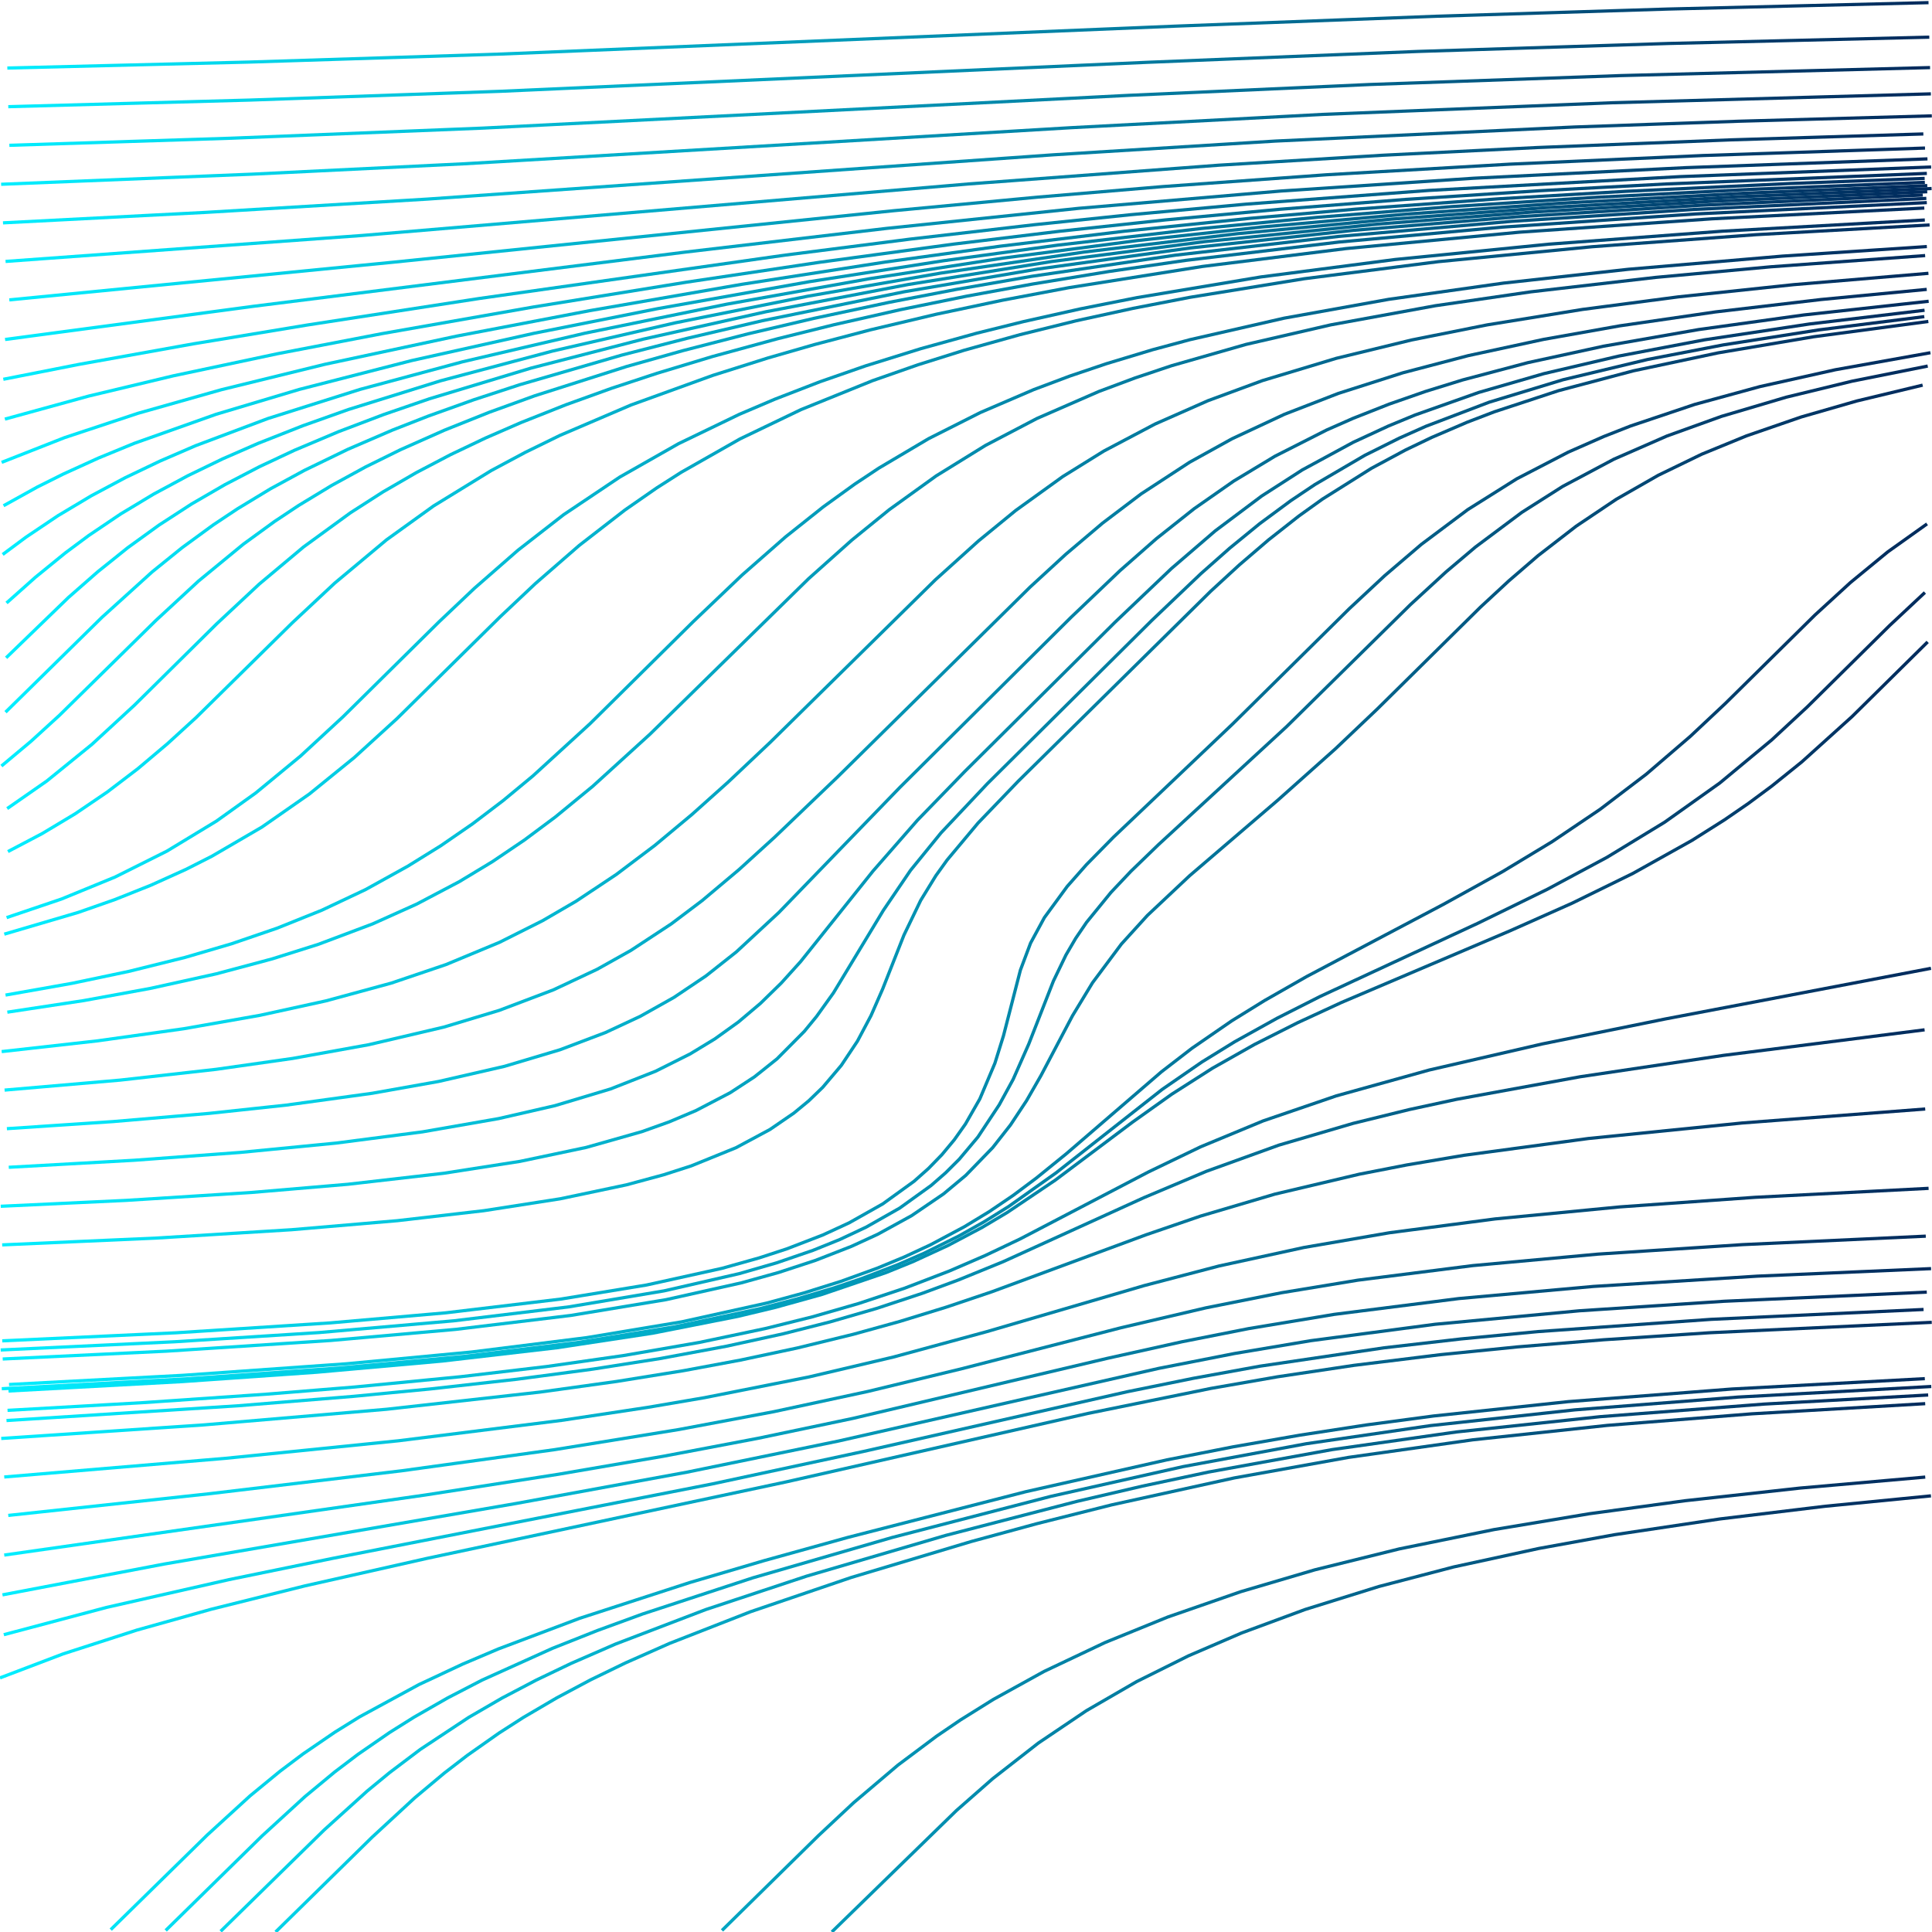 <?xml version="1.0" encoding="UTF-8" standalone="no"?>
<svg:svg
   id="SvgjsSvg1001"
   width="600"
   height="600"
   version="1.1"
   class="svg-paper"
   viewBox="0 0 600 600"
   sodipodi:docname="12.svg"
   inkscape:version="1.4.2 (ebf0e940d0, 2025-05-08)"
   xmlns:inkscape="http://www.inkscape.org/namespaces/inkscape"
   xmlns:sodipodi="http://sodipodi.sourceforge.net/DTD/sodipodi-0.dtd"
   xmlns:xlink="http://www.w3.org/1999/xlink"
   xmlns:svg="http://www.w3.org/2000/svg">
  <svg:defs
     id="defs1">
    <svg:linearGradient
       id="linearGradient1"
       inkscape:collect="always">
      <svg:stop
         style="stop-color:#00eeff;stop-opacity:1;"
         offset="0"
         id="stop1" />
      <svg:stop
         style="stop-color:#002a5c;stop-opacity:1;"
         offset="1"
         id="stop2" />
    </svg:linearGradient>
    <svg:linearGradient
       inkscape:collect="always"
       xlink:href="#linearGradient1"
       id="linearGradient2"
       x1="-0.178"
       y1="299.969"
       x2="600.057"
       y2="299.969"
       gradientUnits="userSpaceOnUse" />
  </svg:defs>
  <sodipodi:namedview
     id="namedview1"
     pagecolor="#ffffff"
     bordercolor="#000000"
     borderopacity="0.25"
     inkscape:showpageshadow="2"
     inkscape:pageopacity="0.0"
     inkscape:pagecheckerboard="0"
     inkscape:deskcolor="#d1d1d1"
     inkscape:zoom="1.3683333"
     inkscape:cx="300"
     inkscape:cy="300"
     inkscape:window-width="1920"
     inkscape:window-height="1023"
     inkscape:window-x="0"
     inkscape:window-y="25"
     inkscape:window-maximized="1"
     inkscape:current-layer="SvgjsSvg1001" />
  <svg:title
     id="SvgjsTitle8944">x=sqrt(x*x + y*y)|y=pow(sqrt(x*x + y*y), sin(y))|dTest=0.0|sd=0.2|sm=0.2|ts=0.05 | generated with FlowLines</svg:title>
  <svg:style
     id="style1">*{fill:none;stroke:#777}</svg:style>
  <svg:g
     id="SvgjsG8945"
     style="stroke:url(#linearGradient2)">
    <svg:polyline
       id="SvgjsPolyline8946"
       points="0,521.08 19.63,513.62 42.47,506.25 65.58,499.77 94.69,492.51 132.73,483.94 244.23,460.2 337.85,438.96 376.07,431.18 396.76,427.57 420.49,424.02 447.29,420.71 471.16,418.3 498.07,416.07 531,413.89 599.92,410.66"
       style="stroke:url(#linearGradient2)" />
    <svg:polyline
       id="SvgjsPolyline8947"
       points="1.94,533.58 20.71,524.17 31.73,519.4 42.9,515.03 68.45,506.31 97.26,497.96 123.41,491.23 152.6,484.29 249.18,462.57 328.12,444.42 360.4,437.54 386.94,432.57 410.63,428.76 437.39,425.18 461.25,422.55 494.12,419.64 524.05,417.55 562.99,415.41 598.95,413.87"
       style="stroke:url(#linearGradient2)" />
    <svg:polyline
       id="SvgjsPolyline8948"
       points="1.18,507.67 33.07,499.2 71.1,490.57 103.43,483.94 221.19,460.85 268.12,450.77 350.04,432.22 370.62,428.04 391.28,424.28 429.86,418.57 453.7,415.82 477.59,413.54 531.46,409.73 597.38,406.67"
       style="stroke:url(#linearGradient2)" />
    <svg:polyline
       id="SvgjsPolyline8949"
       points="0.41,549.22 10.27,542.37 20.42,535.97 30.89,530.12 41.63,524.76 52.58,519.86 66.5,514.28 80.62,509.2 97.73,503.64 126.56,495.32 164.33,485.63 298.67,454.06 336.7,445.4 366.07,439.3 395.59,433.98 422.29,429.97 452.07,426.33 484.92,423.17 520.82,420.5 553.76,418.58 598.72,416.55"
       style="stroke:url(#linearGradient2)" />
    <svg:polyline
       id="SvgjsPolyline8950"
       points="0.77,495.3 50.87,485.75 160.26,466.92 213.37,457.19 260.39,447.53 359.86,424.96 383.41,420.34 407.08,416.36 445.74,411.26 490.54,407.07 535.45,404.12 598.38,401.28"
       style="stroke:url(#linearGradient2)" />
    <svg:polyline
       id="SvgjsPolyline8951"
       points="0.85,564.73 16.9,551.19 26.56,544.07 34.05,539.09 41.74,534.41 52.25,528.63 63.02,523.34 73.99,518.47 85.12,513.98 99.2,508.82 127.75,499.62 162.42,489.92 208.96,478.18 287.72,459.27 337.42,447.81 372.68,440.57 408.17,434.51 428.96,431.58 449.81,429.05 491.61,425.04 539.5,421.73 599.43,418.84"
       style="stroke:url(#linearGradient2)" />
    <svg:polyline
       id="SvgjsPolyline8952"
       points="1.32,482.94 132,464.3 173.5,457.83 206.02,452.25 235.49,446.66 264.85,440.5 343.69,421.89 367.11,416.69 387.72,412.62 414.35,408.19 453.04,403.28 494.87,399.51 545.76,396.32 599.71,393.98"
       style="stroke:url(#linearGradient2)" />
    <svg:polyline
       id="SvgjsPolyline8953"
       points="0.42,581.99 19.86,563.26 28.92,555.38 35.95,549.77 45.66,542.73 53.19,537.79 60.91,533.16 71.45,527.43 82.23,522.17 93.21,517.33 104.34,512.84 118.42,507.66 146.95,498.39 181.57,488.54 242.6,472.91 318.42,454.61 362.39,445.05 400.77,438.1 418.57,435.4 442.36,432.29 487.13,427.73 514.05,425.63 543.99,423.72 597.92,421.1"
       style="stroke:url(#linearGradient2)" />
    <svg:polyline
       id="SvgjsPolyline8954"
       points="2.57,470.63 65.2,463.87 124.78,456.76 172.33,450.19 210.82,443.95 240.31,438.41 269.63,432.1 298.79,425.04 348.18,412.33 374.47,406.17 398,401.47 421.68,397.57 457.4,393.04 496.23,389.48 541.13,386.53 598.07,383.9"
       style="stroke:url(#linearGradient2)" />
    <svg:polyline
       id="SvgjsPolyline8955"
       points="0.3,598.84 30.24,569.38 43.57,557.29 52.89,549.73 60.13,544.38 70.09,537.71 77.79,533.04 96.36,523.24 107.27,518.25 121.13,512.51 146.51,503.33 178.01,493.49 206.89,485.37 235.9,477.7 308.67,459.57 355.5,449.03 376.1,444.95 396.77,441.28 417.52,438.04 441.31,434.87 486.06,430.2 539.92,426.26 599.84,423.26"
       style="stroke:url(#linearGradient2)" />
    <svg:polyline
       id="SvgjsPolyline8956"
       points="1.32,458.69 70.07,452.89 123.79,447.44 174.4,441.11 201.09,437.08 218.84,434.05 251.2,427.63 277.48,421.43 306.43,413.56 355.38,399.24 378.59,393.16 404.97,387.41 431.58,382.83 464.3,378.55 503.12,374.81 545.01,371.84 598.94,369.05"
       style="stroke:url(#linearGradient2)" />
    <svg:polyline
       id="SvgjsPolyline8957"
       points="17.32,599.02 47.31,569.62 60.62,557.5 69.91,549.91 77.12,544.53 84.54,539.44 94.73,533.11 102.57,528.68 113.24,523.19 126.86,516.92 137.94,512.3 151.95,506.95 166.11,501.98 200.45,491.19 252.49,476.77 313.56,461.33 360.4,450.82 383.95,446.24 401.69,443.18 422.45,440 443.27,437.25 488.02,432.56 541.87,428.58 598.8,425.66"
       style="stroke:url(#linearGradient2)" />
    <svg:polyline
       id="SvgjsPolyline8958"
       points="0.38,446.73 63.24,442.52 120.03,437.66 167.73,432.32 191.51,429.02 212.24,425.68 229.93,422.39 247.54,418.64 265.02,414.37 279.48,410.37 293.82,405.96 308.03,401.17 355.87,383.49 372.89,377.65 395.91,370.85 422.18,364.65 436.9,361.78 454.65,358.79 493.3,353.57 541.06,348.75 597.89,344.41"
       style="stroke:url(#linearGradient2)" />
    <svg:polyline
       id="SvgjsPolyline8959"
       points="2.12,452.16 64.94,447.46 115.73,442.79 160.43,437.68 199.04,432.13 234.45,425.68 254.95,421.15 269.51,417.51 298.34,409.22 349.6,392.25 369.67,386.06 392.87,379.94 416.34,374.92 431.1,372.29 451.87,369.15 469.72,366.87 493.58,364.3 541.42,360.3 598.31,356.82"
       style="stroke:url(#linearGradient2)" />
    <svg:polyline
       id="SvgjsPolyline8960"
       points="34.39,599.27 64.38,569.86 77.66,557.72 86.93,550.1 94.12,544.69 104.03,537.92 111.67,533.18 130.12,523.15 143.71,516.79 154.75,512.1 180.01,502.58 214.25,491.46 237.27,484.68 263.29,477.46 318.49,463.28 362.39,453.37 382.99,449.32 403.68,445.7 424.44,442.51 445.25,439.74 487.01,435.29 537.86,431.37 597.77,428.15"
       style="stroke:url(#linearGradient2)" />
    <svg:polyline
       id="SvgjsPolyline8961"
       points="2.65,434.57 41.6,432.5 80.52,430 119.4,426.91 152.23,423.64 179.03,420.34 205.72,416.26 229.29,411.77 249.73,406.94 261.29,403.73 275.57,399.15 286.83,395.01 300.65,389.18 311.48,384 322.09,378.41 358.41,357.32 374.25,348.77 390.52,341.07 410,333.22 429.84,326.36 449.92,320.21 473.03,313.72 554.14,291.92 577.13,285.03 599.88,277.37"
       style="stroke:url(#linearGradient2)" />
    <svg:polyline
       id="SvgjsPolyline8962"
       points="2.02,441.16 73.87,436.58 109.75,433.65 133.64,431.35 160.47,428.34 184.26,425.17 205.01,421.91 225.65,418.07 243.23,414.22 257.77,410.53 272.18,406.36 286.42,401.65 297.67,397.49 311.56,391.82 355.25,371.94 374.6,363.78 397.17,355.63 420.19,348.88 437.67,344.58 452.33,341.41 490.7,334.4 535.2,327.76 597.7,319.82"
       style="stroke:url(#linearGradient2)" />
    <svg:polyline
       id="SvgjsPolyline8963"
       points="1.84,443.6 73.69,438.86 130.46,433.83 154.32,431.2 178.12,428.14 198.89,425.03 219.57,421.4 234.28,418.43 251.81,414.37 266.31,410.51 283.52,405.26 297.69,400.34 311.7,394.98 353.21,377.61 372.8,370.05 395.62,362.61 418.83,356.52 436.41,352.69 454.1,349.36 489.68,343.84 537.32,338.04 597.04,332.25"
       style="stroke:url(#linearGradient2)" />
    <svg:polyline
       id="SvgjsPolyline8964"
       points="51.46,599.52 81.44,570.11 94.71,557.95 103.95,550.3 111.12,544.86 121,538.04 128.62,533.26 139.03,527.3 149.69,521.78 171.56,511.91 185.5,506.38 199.59,501.23 233.8,490.01 277.02,477.49 326.38,464.7 367.36,455.48 405.7,448.36 444.29,442.73 489.02,437.85 539.86,433.87 599.77,430.59"
       style="stroke:url(#linearGradient2)" />
    <svg:polyline
       id="SvgjsPolyline8965"
       points="2.07,422.59 56.01,419.99 106.9,416.64 148.72,412.84 184.44,408.36 214,403.27 237.38,397.85 248.91,394.52 260.27,390.67 271.41,386.2 279.55,382.38 287.47,378.1 297.56,371.62 306.99,364.2 313.54,358.04 319.64,351.42 325.3,344.42 342.62,319.93 348.05,312.75 355.87,303.66 364.35,295.17 377.96,283.39 415.8,253.86 434.21,238.46 451.86,222.21 488.24,186.47 504.02,172.62 513.52,165.29 525.94,156.88 536.29,150.82 546.97,145.34 557.92,140.43 569.08,136.04 583.28,131.21 597.67,126.99"
       style="stroke:url(#linearGradient2)" />
    <svg:polyline
       id="SvgjsPolyline8966"
       points="2.81,429.97 56.73,427.12 107.6,423.53 146.43,419.88 182.15,415.42 211.74,410.5 238.1,404.68 249.68,401.53 261.13,397.94 272.41,393.85 280.73,390.41 288.89,386.62 299.48,380.98 307.17,376.31 314.62,371.26 321.83,365.87 331.15,358.31 360.69,332.86 370.2,325.53 382.55,317.02 392.75,310.71 405.78,303.28 448.23,280.87 466.6,270.71 482.01,261.4 496.93,251.34 511.25,240.44 524.91,228.71 535.84,218.45 563.6,191.05 574.66,180.92 586.25,171.4 598.46,162.7"
       style="stroke:url(#linearGradient2)" />
    <svg:polyline
       id="SvgjsPolyline8967"
       points="2.55,432.67 56.47,429.73 101.36,426.56 140.19,423.02 172.97,419.17 202.63,414.68 229.12,409.47 252.38,403.56 272.34,397.07 283.51,392.69 291.74,389.04 299.82,385.07 310.33,379.29 325.53,369.65 354.85,348.76 364.81,342.07 377.62,334.27 393.45,325.71 406.97,319.21 423.46,312.01 479.21,289.84 501.36,280.6 520.44,271.81 536.41,263.53 554.42,252.72 569.12,242.35 583.07,230.98 598.47,216.71"
       style="stroke:url(#linearGradient2)" />
    <svg:polyline
       id="SvgjsPolyline8968"
       points="2.34,438 44.28,435.61 83.18,432.94 110.09,430.75 142.94,427.56 169.75,424.39 193.51,421 217.16,416.91 237.71,412.58 252.26,408.96 266.68,404.81 280.91,400.07 294.91,394.69 305.92,389.93 316.76,384.79 356.65,363.96 372.87,356.15 392.26,348.11 414.97,340.34 443.87,332.3 478.94,324.21 517.16,316.45 599.68,300.72"
       style="stroke:url(#linearGradient2)" />
    <svg:polyline
       id="SvgjsPolyline8969"
       points="1.05,434.12 48.98,431.52 90.88,428.67 126.75,425.62 162.54,421.76 192.26,417.65 215.9,413.53 239.35,408.42 259.59,402.86 273.83,398.13 285.02,393.8 296,388.97 306.74,383.61 324.91,373.1 355.07,353.44 367.87,345.62 381.03,338.43 397.28,330.69 413.9,323.77 430.76,317.47 510.39,290.74 541.35,279.34 557.96,272.39 571.54,266.04 584.82,259.05 597.68,251.34"
       style="stroke:url(#linearGradient2)" />
    <svg:polyline
       id="SvgjsPolyline8970"
       points="68.53,599.78 100.68,568.3 114.03,556.23 120.98,550.51 130.55,543.28 145.56,533.35 155.94,527.33 166.57,521.75 177.39,516.57 191.14,510.58 219.16,499.87 250.48,489.49 293.67,476.84 334.32,466.3 354.77,461.53 375.31,457.16 413.68,450.19 452.29,444.71 497.04,439.95 547.89,436.05 598.81,433.23"
       style="stroke:url(#linearGradient2)" />
    <svg:polyline
       id="SvgjsPolyline8971"
       points="1.57,410.6 55.52,408.2 100.43,405.43 136.3,402.42 172.06,398.26 198.71,393.95 222.14,388.77 233.69,385.5 242.23,382.66 250.62,379.42 258.82,375.71 266.73,371.43 271.81,368.23 281.29,360.89 285.6,356.72 289.56,352.22 293.14,347.4 296.31,342.31 300.27,334.23 304.15,322.89 306.67,311.16 308.77,296.31 311.05,287.61 314.82,279.45 318,274.37 321.55,269.53 327.35,262.65 335.61,253.95 367.91,222.62 399.86,190.93 415.2,176.59 426.67,166.92 433.8,161.44 443.65,154.58 459.08,145.33 467.07,141.19 477.96,136.16 497.54,128.57 517.58,122.31 540.85,116.43 570.26,110.55 599.89,105.85"
       style="stroke:url(#linearGradient2)" />
    <svg:polyline
       id="SvgjsPolyline8972"
       points="0.22,419.25 54.16,416.7 99.07,413.84 140.91,410.19 176.64,405.86 206.23,400.89 229.61,395.53 241.14,392.2 252.49,388.3 260.83,384.93 268.98,381.1 279.41,375.18 289.15,368.17 293.67,364.23 297.91,360 303.7,353.11 310.32,343.11 314.64,335.21 319.49,324.24 327.14,304.68 331.04,296.58 334.07,291.4 337.44,286.44 345.02,277.14 351.2,270.6 359.83,262.26 399.54,225.68 438.01,187.78 449.05,177.63 458.22,169.88 472.63,159.11 485.29,151.07 501.18,142.62 517.67,135.41 534.6,129.31 554.73,123.35 575.14,118.39 598.67,113.68"
       style="stroke:url(#linearGradient2)" />
    <svg:polyline
       id="SvgjsPolyline8973"
       points="0.15,427.25 54.09,424.52 104.97,421.06 146.79,417.19 179.54,413.13 197.32,410.38 212.08,407.69 226.75,404.57 238.4,401.69 249.94,398.39 261.33,394.62 272.51,390.27 280.72,386.58 291.35,381.02 299.03,376.33 308.8,369.36 315.72,363.62 326.51,353.2 346.56,330.89 354.86,322.23 365.82,311.98 375.05,304.33 392.01,291.95 424.48,270.34 439.29,260.11 453.73,249.37 465.39,239.93 476.66,230.03 485.42,221.84 521.85,186.14 530.8,178.15 540.08,170.55 554.75,160.12 567.63,152.44 581.02,145.7 597.62,138.75"
       style="stroke:url(#linearGradient2)" />
    <svg:polyline
       id="SvgjsPolyline8974"
       points="0.84,422.05 51.79,419.61 102.68,416.3 141.52,412.85 177.26,408.52 206.85,403.62 230.27,398.39 241.83,395.17 253.23,391.43 264.41,387.07 272.59,383.31 283.1,377.54 293.02,370.78 299.93,365.02 308.28,356.41 313.83,349.34 318.8,341.83 323.28,334.03 333.07,315.45 339.29,305.2 348.26,293.18 356.33,284.3 369.44,271.97 396.78,248.55 414.69,232.58 427.74,220.18 459.76,188.56 468.56,180.41 477.65,172.57 489.51,163.4 501.97,155.04 514.99,147.6 528.48,141.06 542.36,135.37 559.37,129.5 576.67,124.52 597.09,119.61"
       style="stroke:url(#linearGradient2)" />
    <svg:polyline
       id="SvgjsPolyline8975"
       points="0.02,428.6 50.95,426.01 101.83,422.58 143.66,418.78 179.39,414.42 197.18,411.68 211.94,409.02 223.7,406.6 238.28,403.11 249.84,399.88 261.26,396.2 272.49,391.97 280.75,388.41 288.84,384.46 299.29,378.56 309.27,371.91 316.42,366.45 329.89,354.51 349.05,335.49 357.82,327.3 367,319.57 376.58,312.34 386.48,305.57 396.61,299.13 445.45,269.76 462.97,258.18 475.13,249.4 486.9,240.09 500.46,228.26 511.36,217.96 539.11,190.56 554.73,176.52 566.54,167.29 576.45,160.52 586.74,154.35 597.37,148.78"
       style="stroke:url(#linearGradient2)" />
    <svg:polyline
       id="SvgjsPolyline8976"
       points="0.55,431.28 57.47,428.23 105.34,424.84 144.18,421.23 179.91,416.85 209.52,412.05 235.92,406.43 247.53,403.39 259.03,399.96 267.55,397.08 278.76,392.78 287.01,389.19 297.76,383.86 305.6,379.45 313.24,374.69 327.92,364.27 360.93,338.32 373.28,329.8 383.49,323.5 396.61,316.22 409.99,309.45 458.97,286.72 480.53,276.18 499.04,266.26 516.97,255.34 534.08,243.18 550.24,229.77 561.23,219.57 586.84,194.26 597.79,184.01"
       style="stroke:url(#linearGradient2)" />
    <svg:polyline
       id="SvgjsPolyline8977"
       points="2.51,433.38 50.44,430.78 89.35,428.15 128.21,424.86 164,420.97 196.67,416.33 223.22,411.43 246.57,405.9 266.68,399.86 277.97,395.79 286.31,392.41 297.22,387.43 307.87,381.9 325.84,371.04 353.11,352.46 365.71,344.32 378.69,336.81 394.75,328.69 408.45,322.57 427.94,314.75 487.17,293.29 509.61,284.78 528.99,276.7 545.29,269.06 561.16,260.57 573.93,252.71 588.61,242.3 598.02,234.86"
       style="stroke:url(#linearGradient2)" />
    <svg:polyline
       id="SvgjsPolyline8978"
       points="2.65,431.99 56.57,429.07 98.46,426.15 137.31,422.69 173.07,418.54 202.73,414.03 229.21,408.8 240.88,406 255.33,401.98 275.2,395.2 283.54,391.81 294.43,386.79 305.04,381.17 312.77,376.57 327.7,366.52 351.69,348.51 363.91,339.81 376.55,331.74 389.61,324.36 403,317.61 416.62,311.32 469.07,289.02 488.26,280.48 507.12,271.24 525.45,261 535.59,254.59 543,249.49 550.23,244.13 559.58,236.6 575.17,222.54 598.65,199.35"
       style="stroke:url(#linearGradient2)" />
    <svg:polyline
       id="SvgjsPolyline8979"
       points="0.1,434.99 48.03,432.37 86.94,429.74 119.83,427.02 155.64,423.33 185.38,419.43 209.07,415.57 232.59,410.8 252.95,405.66 264.44,402.22 278.62,397.32 292.51,391.67 303.39,386.6 321.85,376.6 355.02,356.09 367.99,348.55 383.98,340.31 400.44,333.01 420.05,325.5 442.79,317.85 517.49,295.39 548.88,285.23 574.18,275.82 587.98,269.93 598.82,264.78"
       style="stroke:url(#linearGradient2)" />
    <svg:polyline
       id="SvgjsPolyline8980"
       points="85.6,599.98 115.57,570.55 128.79,558.34 137.99,550.64 145.12,545.15 154.94,538.24 162.51,533.38 172.86,527.31 183.45,521.67 194.24,516.43 207.96,510.36 233.1,500.53 264.34,489.9 301.7,478.71 321.97,473.2 345.24,467.35 383.33,458.98 418.76,452.61 457.37,447.15 499.13,442.67 543.99,439.08 597.89,435.92"
       style="stroke:url(#linearGradient2)" />
    <svg:polyline
       id="SvgjsPolyline8981"
       points="1.12,398.61 46.08,396.71 91,394.11 126.88,391.23 159.68,387.56 186.35,383.4 198.12,381.06 209.8,378.3 227.03,373.12 235.45,369.93 243.65,366.23 254.08,360.31 259,356.88 263.64,353.08 270,346.72 273.75,342.04 277.07,337.04 281.22,329.06 284.43,320.66 286.83,311.99 290.99,291.41 293.86,282.89 296.47,277.49 299.55,272.34 306.69,262.7 314.65,253.72 323.01,245.12 380.64,188.2 398.33,171.98 412.36,160.72 427.21,150.54 434.93,145.92 445.51,140.26 453.63,136.38 464.66,131.68 475.9,127.45 487.28,123.67 510.4,117.22 536.75,111.37 563.33,106.64 598.98,101.61"
       style="stroke:url(#linearGradient2)" />
    <svg:polyline
       id="SvgjsPolyline8982"
       points="0.7,416.41 54.64,413.91 102.54,410.84 138.41,407.71 174.15,403.44 200.79,399.07 224.22,393.89 235.77,390.65 244.33,387.85 255.52,383.54 263.69,379.77 274.15,373.88 283.87,366.86 288.35,362.88 292.53,358.58 296.37,353.96 299.83,349.07 304.3,341.26 308.97,330.21 311.65,321.62 316.89,301.29 320.06,292.87 324.34,284.97 331.43,275.29 337.38,268.55 345.79,259.99 382.77,224.87 419.05,189.02 430.02,178.79 441.42,169.05 455.83,158.26 471.06,148.69 487.04,140.41 498.02,135.58 506.4,132.29 526.3,125.6 546.56,120.06 569.98,114.83 599.51,109.54"
       style="stroke:url(#linearGradient2)" />
    <svg:polyline
       id="SvgjsPolyline8983"
       points="104.83,598.09 132.62,570.73 148.09,556.54 162.12,545.27 169.43,540.01 179.46,533.43 189.78,527.3 200.34,521.61 222.04,511.36 247.07,501.27 278.24,490.41 312.68,479.94 350.38,469.98 388.45,461.53 420.92,455.63 441.68,452.45 462.49,449.68 501.26,445.47 546.11,441.78 597.02,438.68"
       style="stroke:url(#linearGradient2)" />
    <svg:polyline
       id="SvgjsPolyline8984"
       points="0.68,386.61 48.63,384.49 90.55,381.9 123.43,379.09 150.25,375.99 173.96,372.3 194.51,367.97 206.09,364.84 214.66,362.08 228.55,356.44 239.12,350.77 246.54,345.68 251.16,341.87 255.48,337.7 261.29,330.84 266.28,323.35 270.5,315.4 274.11,307.16 280.72,290.42 285.93,279.62 290.64,271.95 294.14,267.08 303.76,255.58 316.23,242.6 376.02,183.59 384.85,175.47 393.96,167.66 403.39,160.24 410.7,155 425.94,145.42 436.51,139.74 444.62,135.85 455.65,131.12 464.05,127.9 484,121.33 507.19,115.18 533.6,109.58 563.18,104.59 598.86,99.83"
       style="stroke:url(#linearGradient2)" />
    <svg:polyline
       id="SvgjsPolyline8985"
       points="121.88,598.28 151.84,568.84 165.13,556.7 174.37,549.06 181.53,543.6 196.41,533.48 214.58,522.96 225.28,517.52 238.89,511.21 263.88,501.02 292.17,491.04 326.59,480.51 361.41,471.37 396.57,463.64 429.05,457.8 467.66,452.3 506.42,448.05 551.27,444.32 599.17,441.33"
       style="stroke:url(#linearGradient2)" />
    <svg:polyline
       id="SvgjsPolyline8986"
       points="0.23,374.62 39.18,372.79 78.11,370.33 108,367.79 137.8,364.37 161.51,360.67 182.06,356.34 199.37,351.43 207.84,348.4 216.13,344.9 226.77,339.35 234.3,334.43 241.33,328.82 249.78,320.31 253.59,315.67 258.83,308.36 274.35,282.69 282.78,270.28 292.24,258.65 306.64,243.37 357.74,192.64 372.94,178.16 381.93,170.21 391.22,162.62 400.87,155.49 408.35,150.48 423.88,141.39 434.62,136.04 442.84,132.38 462.46,124.91 485.42,117.93 511.67,111.64 535.24,107.1 564.87,102.45 597.61,98.33"
       style="stroke:url(#linearGradient2)" />
    <svg:polyline
       id="SvgjsPolyline8987"
       points="138.94,598.47 166.73,571.11 179.91,558.85 193.75,547.35 200.95,541.96 210.85,535.17 221.04,528.84 231.5,522.95 253.01,512.33 275.12,503 303.31,492.73 334.8,482.87 366.67,474.33 401.8,466.47 434.26,460.56 466.91,455.76 508.64,450.98 550.48,447.34 598.37,444.18"
       style="stroke:url(#linearGradient2)" />
    <svg:polyline
       id="SvgjsPolyline8988"
       points="2.72,362.51 41.66,360.33 74.57,357.9 104.43,354.99 131.2,351.51 154.84,347.39 172.38,343.36 189.62,338.18 203.57,332.69 214.3,327.32 221.99,322.65 229.3,317.4 236.17,311.6 242.61,305.31 248.64,298.63 271.12,270.51 284.94,254.71 299.57,239.64 346.39,193.13 363.78,176.58 377.42,164.85 391.82,154.05 404.43,145.94 420.25,137.36 431.14,132.32 439.46,128.88 459.25,121.87 479.42,116.05 502.79,110.57 529.31,105.54 561.94,100.62 597.69,96.35"
       style="stroke:url(#linearGradient2)" />
    <svg:polyline
       id="SvgjsPolyline8989"
       points="155.99,598.67 183.79,571.31 196.95,559.03 210.76,547.5 217.95,542.08 227.82,535.26 245.79,524.41 256.39,518.78 267.18,513.53 278.13,508.62 291.99,502.9 317.34,493.6 348.82,483.72 377.81,476.01 407.08,469.42 439.53,463.41 472.16,458.53 513.88,453.67 555.71,449.95 597.61,447.07"
       style="stroke:url(#linearGradient2)" />
    <svg:polyline
       id="SvgjsPolyline8990"
       points="2.14,350.52 35.06,348.32 64.96,345.77 88.82,343.21 115.56,339.53 136.24,335.85 156.7,331.15 173.95,326 187.97,320.69 198.85,315.62 209.31,309.75 219.27,303.06 228.68,295.62 241.87,283.39 279.42,244.58 332.62,191.72 347.82,177.22 359.08,167.32 370.83,158 383.13,149.41 395.97,141.67 412.02,133.53 420.26,129.9 431.42,125.5 442.75,121.55 454.21,118 474.51,112.62 497.96,107.52 527.51,102.35 560.2,97.81 598.96,93.56"
       style="stroke:url(#linearGradient2)" />
    <svg:polyline
       id="SvgjsPolyline8991"
       points="173.05,598.87 200.84,571.51 213.99,559.22 230.15,545.82 244.8,535.37 262.74,524.46 281.39,514.81 303.33,505.1 328.59,495.56 354.27,487.24 383.19,479.25 412.41,472.49 444.83,466.34 477.45,461.36 516.17,456.7 557.99,452.82 599.88,449.81"
       style="stroke:url(#linearGradient2)" />
    <svg:polyline
       id="SvgjsPolyline8992"
       points="1.43,338.54 37.29,335.44 67.1,332.09 90.86,328.71 114.48,324.45 137.84,318.97 155.07,313.77 171.9,307.39 185.47,301.01 195.94,295.15 208.47,286.92 218.05,279.69 229.53,270.04 240.63,259.94 260.13,241.27 319.94,182.29 330.98,172.14 342.42,162.45 354.38,153.39 369.45,143.55 382.57,136.29 398.87,128.67 415.65,122.17 435.65,115.78 455.96,110.45 479.42,105.39 503.05,101.19 532.74,96.87 565.51,93.02 598.36,89.87"
       style="stroke:url(#linearGradient2)" />
    <svg:polyline
       id="SvgjsPolyline8993"
       points="190.11,599.08 220.05,569.63 231.03,559.41 244.8,547.82 259.3,537.17 266.82,532.22 277.09,526.02 295.63,516.16 317.5,506.29 339.89,497.65 365.53,489.19 391.53,481.9 420.73,475.05 450.18,469.35 482.78,464.24 518.5,459.78 554.33,456.23 599.19,452.75"
       style="stroke:url(#linearGradient2)" />
    <svg:polyline
       id="SvgjsPolyline8994"
       points="0.52,326.58 30.33,323.24 57.07,319.48 80.7,315.32 101.22,310.83 121.48,305.32 138.52,299.55 155.14,292.64 168.54,285.91 178.91,279.88 191.4,271.57 203.37,262.54 214.9,252.93 226.07,242.93 239.16,230.57 290.48,180.07 303.84,168.02 315.45,158.52 330.05,148 342.79,140.09 358.71,131.69 375.17,124.43 392.06,118.2 415.03,111.27 438.35,105.59 461.88,100.89 491.5,96.09 521.24,92.19 557.04,88.4 598.89,84.88"
       style="stroke:url(#linearGradient2)" />
    <svg:polyline
       id="SvgjsPolyline8995"
       points="207.16,599.29 234.96,571.93 248.08,559.61 261.82,548 276.31,537.31 291.48,527.64 309.92,517.59 328.95,508.73 351.25,499.86 373.97,492.14 399.91,484.66 426.16,478.32 455.57,472.43 485.18,467.59 520.87,462.9 556.67,459.17 598.53,455.73"
       style="stroke:url(#linearGradient2)" />
    <svg:polyline
       id="SvgjsPolyline8996"
       points="2.28,314.34 26.01,310.74 46.67,306.96 67.17,302.43 84.56,297.78 98.86,293.27 115.71,286.93 129.39,280.78 142.66,273.79 152.93,267.59 162.87,260.87 172.49,253.7 184.08,244.18 201.83,228.03 251.1,179.73 264.53,167.74 276.17,158.28 290.77,147.77 306.08,138.31 322.03,129.96 341.27,121.57 352.51,117.37 363.89,113.56 386.96,106.96 413.27,100.89 445.73,94.95 475.41,90.63 514.15,86.15 550,82.85 597.87,79.37"
       style="stroke:url(#linearGradient2)" />
    <svg:polyline
       id="SvgjsPolyline8997"
       points="2.41,321.09 26.21,317.99 49.92,314.23 70.53,310.23 90.96,305.36 108.23,300.32 125.19,294.29 138.98,288.4 152.37,281.64 162.74,275.6 175.31,267.43 187.4,258.55 199.02,249.06 210.25,239.12 221.19,228.85 259.58,190.88 272.59,178.44 286.04,166.48 297.72,157.07 309.9,148.32 325.18,138.82 341.13,130.47 357.6,123.24 377.33,116.05 400.34,109.25 426.61,103.02 453.13,97.97 482.78,93.4 518.51,89.01 560.32,84.99 599.21,82.02"
       style="stroke:url(#linearGradient2)" />
    <svg:polyline
       id="SvgjsPolyline8998"
       points="224.22,599.51 254.17,570.07 265.13,559.82 278.85,548.18 290.86,539.19 298.3,534.13 308.48,527.78 324.24,519.08 343.21,510.09 362.66,502.18 385.33,494.31 408.35,487.52 434.55,481.03 463.95,475.03 493.54,470.11 523.26,466.07 559.05,462.13 597.9,458.72"
       style="stroke:url(#linearGradient2)" />
    <svg:polyline
       id="SvgjsPolyline8999"
       points="0.65,302.45 18.29,298.87 35.79,294.7 50.24,290.68 64.52,286.07 75.77,281.89 89.55,275.99 100.31,270.68 110.79,264.82 120.94,258.43 128.33,253.29 137.88,246.03 147.11,238.36 162.61,224.2 194.62,192.56 207.65,180.16 221.17,168.26 235.29,157.11 250.08,146.86 268.15,136.17 286.97,126.86 306.37,118.83 317.66,114.76 331.93,110.15 357.97,103.03 387.27,96.59 422.74,90.43 461.39,85.23 503.16,80.88 548.01,77.25 598.91,74.07"
       style="stroke:url(#linearGradient2)" />
    <svg:polyline
       id="SvgjsPolyline9000"
       points="1.72,309.03 22.4,305.37 40.01,301.67 57.48,297.33 71.87,293.11 86.06,288.25 99.98,282.66 113.54,276.26 126.66,268.99 136.86,262.67 146.74,255.86 156.29,248.6 165.53,240.94 183.24,224.75 215.23,193.11 230.43,178.61 243.95,166.74 255.69,157.4 265.42,150.37 272.91,145.39 288.4,136.22 304.47,128.11 321,121.01 332.23,116.79 343.6,112.95 357.96,108.61 369.55,105.49 398.79,98.81 431.27,92.96 466.91,87.92 505.67,83.63 553.5,79.54 598.4,76.57"
       style="stroke:url(#linearGradient2)" />
    <svg:polyline
       id="SvgjsPolyline9001"
       points="241.28,599.74 271.23,570.29 282.18,560.04 295.89,548.38 307.88,539.37 322.92,529.49 338.59,520.64 354.76,512.74 374.12,504.6 396.73,496.56 419.72,489.68 442.98,483.8 469.4,478.23 496,473.57 525.69,469.28 558.46,465.42 597.28,461.75"
       style="stroke:url(#linearGradient2)" />
    <svg:polyline
       id="SvgjsPolyline9002"
       points="1.33,290.11 24.35,283.34 35.67,279.37 46.82,274.93 57.75,269.99 65.78,265.92 81.33,256.86 96.09,246.57 110.06,235.23 123.36,223.1 155.39,191.49 166.3,181.2 179.88,169.39 194.11,158.36 203.96,151.52 211.55,146.68 229.81,136.31 248.73,127.22 270.98,118.22 285.13,113.27 299.45,108.77 316.78,103.93 334.25,99.61 351.84,95.77 369.51,92.34 405.04,86.56 446.7,81.26 494.48,76.62 545.34,72.88 599.25,69.86"
       style="stroke:url(#linearGradient2)" />
    <svg:polyline
       id="SvgjsPolyline9003"
       points="2.6,296.85 17.18,293.32 31.63,289.29 43.06,285.64 54.34,281.56 65.44,276.99 73.61,273.23 84.27,267.72 94.63,261.66 102.17,256.75 111.93,249.77 128.3,236.63 143.78,222.44 184.49,182.55 197.95,170.6 212.03,159.38 229.29,147.43 247.4,136.81 266.22,127.51 285.6,119.43 296.87,115.31 311.12,110.62 325.51,106.39 340.02,102.57 357.54,98.48 372.23,95.43 407.69,89.25 449.31,83.63 491.09,79.29 544.92,75.04 598.82,71.85"
       style="stroke:url(#linearGradient2)" />
    <svg:polyline
       id="SvgjsPolyline9004"
       points="258.34,599.97 297.01,562.29 308.28,552.39 322.47,541.32 337.4,531.26 352.97,522.25 369.09,514.23 385.62,507.12 405.32,499.84 428.23,492.7 451.44,486.63 477.83,480.9 501.44,476.61 534.08,471.73 566.84,467.78 599.68,464.55"
       style="stroke:url(#linearGradient2)" />
    <svg:polyline
       id="SvgjsPolyline9005"
       points="1.11,277.75 17.85,271.14 34.08,263.37 47.1,255.92 61.99,245.82 73.76,236.52 85,226.6 121.44,190.91 134.64,178.69 150.83,165.31 165.46,154.83 183.35,143.85 201.99,134.17 221.18,125.66 243.62,117.15 257.85,112.41 275.09,107.23 289.56,103.3 307.04,99.01 342.28,91.65 365.92,87.53 386.68,84.37 431.33,78.77 485.09,73.7 535.96,70.11 598.88,66.78"
       style="stroke:url(#linearGradient2)" />
    <svg:polyline
       id="SvgjsPolyline9006"
       points="2.05,284.97 19.09,279.2 35.74,272.37 51.84,264.32 67.23,254.99 79.42,246.26 93.31,234.81 106.52,222.6 136.39,193.07 147.28,182.75 160.83,170.9 175.03,159.85 192.47,148.16 210.72,137.79 229.63,128.66 240.67,123.96 254.66,118.55 268.83,113.62 286.01,108.27 303.36,103.47 317.92,99.86 335.49,95.93 353.14,92.42 391.61,86 433.25,80.59 481.02,75.83 534.87,71.8 597.77,68.32"
       style="stroke:url(#linearGradient2)" />
    <svg:polyline
       id="SvgjsPolyline9007"
       points="277.57,598.07 305.34,570.69 316.27,560.42 327.63,550.63 339.5,541.47 354.43,531.42 367.39,523.86 383.44,515.73 399.95,508.55 416.79,502.22 436.78,495.77 459.94,489.49 483.34,484.17 509.87,479.16 536.54,474.98 566.29,471.12 599.11,467.61"
       style="stroke:url(#linearGradient2)" />
    <svg:polyline
       id="SvgjsPolyline9008"
       points="2.46,264.46 13.08,258.88 23.37,252.71 33.3,245.97 42.84,238.7 52.01,230.96 60.87,222.87 90.79,193.4 103.94,181.1 120.05,167.64 134.66,157.12 152.55,146.14 163.13,140.48 173.91,135.21 195.97,125.77 221.36,116.58 238.52,111.16 252.93,107.01 270.34,102.43 290.77,97.59 311.32,93.24 331.95,89.34 373.43,82.75 418.08,77.19 471.84,72.11 531.7,67.95 597.61,64.61"
       style="stroke:url(#linearGradient2)" />
    <svg:polyline
       id="SvgjsPolyline9009"
       points="294.61,598.24 331.1,562.61 342.36,552.7 354.13,543.41 368.94,533.19 381.82,525.51 395.12,518.57 411.52,511.16 428.3,504.65 448.24,498.05 468.46,492.39 491.82,486.89 515.36,482.24 542,477.84 568.75,474.16 598.55,470.73"
       style="stroke:url(#linearGradient2)" />
    <svg:polyline
       id="SvgjsPolyline9010"
       points="2.23,251.11 14.53,242.55 28.51,231.2 41.74,219.01 67.34,193.69 80.49,181.41 94.28,169.85 108.83,159.25 118.93,152.77 129.31,146.76 139.94,141.19 150.78,136.03 161.78,131.24 175.72,125.71 189.83,120.62 204.07,115.92 221.3,110.71 241.56,105.18 259.03,100.84 279.51,96.2 300.09,92 320.74,88.2 344.42,84.31 368.17,80.87 415.83,75.17 466.62,70.53 526.48,66.45 598.39,62.92"
       style="stroke:url(#linearGradient2)" />
    <svg:polyline
       id="SvgjsPolyline9011"
       points="311.66,598.42 348.15,562.78 359.4,552.87 368.78,545.38 380.97,536.66 393.69,528.7 406.85,521.51 423.13,513.84 439.83,507.13 456.85,501.27 477,495.36 497.38,490.29 520.86,485.37 544.5,481.2 568.23,477.65 598,473.92"
       style="stroke:url(#linearGradient2)" />
    <svg:polyline
       id="SvgjsPolyline9012"
       points="0.44,237.9 9.64,230.2 18.5,222.11 48.44,192.66 61.66,180.44 75.56,169.01 85.26,161.95 92.76,156.97 103.02,150.75 113.55,145 124.31,139.69 138.02,133.6 151.95,128.03 166.05,122.92 194.63,113.81 211.95,108.93 232.29,103.68 252.73,98.88 276.2,93.88 296.82,89.91 320.47,85.8 364.99,79.25 415.65,73.43 469.45,68.74 526.33,65.03 598.24,61.61"
       style="stroke:url(#linearGradient2)" />
    <svg:polyline
       id="SvgjsPolyline9013"
       points="328.71,598.6 363,565.01 374.16,554.99 383.45,547.39 395.55,538.53 408.18,530.44 421.28,523.14 434.77,516.6 451.39,509.67 468.34,503.64 485.56,498.39 502.96,493.8 523.45,489.17 547.02,484.66 573.68,480.4 597.46,477.19"
       style="stroke:url(#linearGradient2)" />
    <svg:polyline
       id="SvgjsPolyline9014"
       points="1.72,221.17 31.66,191.72 47.23,177.62 56.56,170.08 66.25,163 73.74,158.02 84,151.8 94.55,146.07 108.04,139.53 121.82,133.59 132.99,129.22 147.11,124.16 161.36,119.49 193.05,110.29 213.39,105.07 236.76,99.6 280.85,90.6 322.26,83.56 369.8,76.99 420.51,71.52 471.33,67.32 528.22,63.75 597.14,60.57"
       style="stroke:url(#linearGradient2)" />
    <svg:polyline
       id="SvgjsPolyline9015"
       points="345.76,598.78 380.05,565.2 391.21,555.18 400.5,547.58 412.61,538.73 422.69,532.22 435.72,524.81 446.46,519.44 462.96,512.27 477.02,507.03 494.14,501.5 511.49,496.69 528.99,492.49 552.51,487.69 576.16,483.64 599.91,480.18"
       style="stroke:url(#linearGradient2)" />
    <svg:polyline
       id="SvgjsPolyline9016"
       points="1.9,204.28 21.3,185.51 30.32,177.6 39.68,170.09 49.4,163.06 59.47,156.53 69.85,150.51 80.5,144.97 91.36,139.87 105.18,134.04 119.2,128.72 133.38,123.84 164.97,114.3 199.83,105.31 237.89,96.81 282.09,88.35 326.52,81.23 374.12,75.04 427.84,69.6 475.69,65.87 532.59,62.47 598.52,59.54"
       style="stroke:url(#linearGradient2)" />
    <svg:polyline
       id="SvgjsPolyline9017"
       points="362.81,598.98 394.92,567.45 406,557.34 415.2,549.64 427.21,540.65 437.22,534.03 447.55,527.94 460.88,521.05 474.57,514.93 488.55,509.51 505.62,503.8 520.03,499.63 537.48,495.23 558.01,490.79 578.66,486.98 599.39,483.68"
       style="stroke:url(#linearGradient2)" />
    <svg:polyline
       id="SvgjsPolyline9018"
       points="2.03,187.26 10.99,179.28 20.3,171.7 27.52,166.33 37.47,159.62 47.75,153.43 58.31,147.75 69.11,142.52 80.11,137.71 94.06,132.21 108.19,127.18 136.83,118.26 171.62,109.02 209.63,100.27 250.81,92 292.18,84.81 336.71,78.27 384.36,72.57 432.15,68.05 480.02,64.5 539.92,61.1 599.87,58.55"
       style="stroke:url(#linearGradient2)" />
    <svg:polyline
       id="SvgjsPolyline9019"
       points="379.87,599.18 411.98,567.66 420.8,559.53 429.93,551.73 439.4,544.37 449.24,537.51 459.44,531.18 472.62,524.02 483.45,518.87 497.3,513.1 511.4,508.01 525.71,503.49 540.16,499.49 560.59,494.62 581.17,490.45 598.9,487.35"
       style="stroke:url(#linearGradient2)" />
    <svg:polyline
       id="SvgjsPolyline9020"
       points="0.83,172.2 8.06,166.83 18.02,160.14 28.32,153.99 38.91,148.34 49.73,143.17 60.75,138.41 83.21,129.97 111.82,120.93 143.68,112.35 181.65,103.48 225.74,94.46 270.04,86.55 311.55,80.15 353.19,74.71 391.96,70.48 436.78,66.49 484.66,63.11 541.58,60.01 598.53,57.64"
       style="stroke:url(#linearGradient2)" />
    <svg:polyline
       id="SvgjsPolyline9021"
       points="396.92,599.4 429.04,567.88 444.67,553.86 454.06,546.39 463.83,539.42 473.95,532.98 484.4,527.08 495.14,521.72 508.88,515.73 520.09,511.44 534.31,506.66 548.7,502.43 563.22,498.68 577.84,495.33 598.44,491.24"
       style="stroke:url(#linearGradient2)" />
    <svg:polyline
       id="SvgjsPolyline9022"
       points="1.1,157.06 11.6,151.24 19.65,147.22 30.57,142.25 41.67,137.69 67.11,128.66 92.98,120.93 127.85,111.98 165.91,103.49 204.16,95.87 251.42,87.47 292.91,80.99 328.58,76.12 373.28,70.94 409.12,67.49 450.98,64.15 495.89,61.26 543.83,58.8 597.78,56.62"
       style="stroke:url(#linearGradient2)" />
    <svg:polyline
       id="SvgjsPolyline9023"
       points="413.98,599.62 446.11,568.11 461.74,554.09 471.13,546.63 478.43,541.36 485.93,536.39 496.24,530.25 506.86,524.67 517.74,519.61 528.83,515.04 540.1,510.91 554.37,506.3 565.91,503.01 580.45,499.32 598.02,495.41"
       style="stroke:url(#linearGradient2)" />
    <svg:polyline
       id="SvgjsPolyline9024"
       points="0.51,143.59 20.05,135.91 42.83,128.36 68.81,121.01 100.86,113.15 141.93,104.36 183.18,96.47 230.47,88.28 274.94,81.38 310.6,76.46 349.32,71.79 388.12,67.81 420.99,64.95 465.88,61.71 504.81,59.42 555.75,57 597.72,55.4"
       style="stroke:url(#linearGradient2)" />
    <svg:polyline
       id="SvgjsPolyline9025"
       points="431.04,599.86 461.01,570.44 474.24,558.23 483.45,550.55 490.61,545.09 505.57,535.08 513.34,530.55 523.98,525 534.88,519.98 545.99,515.46 560.12,510.42 571.57,506.83 597.67,499.94"
       style="stroke:url(#linearGradient2)" />
    <svg:polyline
       id="SvgjsPolyline9026"
       points="1.52,130.16 27.56,123 53.81,116.72 86.09,109.87 118.5,103.64 165.77,95.32 213.16,87.64 254.69,81.43 296.31,75.79 329.07,71.82 361.88,68.3 397.73,64.97 436.61,61.92 478.52,59.21 517.47,57.13 598.4,53.85"
       style="stroke:url(#linearGradient2)" />
    <svg:polyline
       id="SvgjsPolyline9027"
       points="450.28,597.97 478.07,570.61 491.29,558.4 505.26,547.06 520.1,536.88 535.74,527.97 546.53,522.74 554.79,519.15 574.46,511.8 597.43,504.88"
       style="stroke:url(#linearGradient2)" />
    <svg:polyline
       id="SvgjsPolyline9028"
       points="1.03,117.79 24.58,113.15 60.01,106.79 95.53,100.92 148.9,92.69 243.95,79.21 282.63,74.26 321.37,69.77 351.21,66.67 387.06,63.39 443.9,59.13 521.78,54.85 599.73,51.86"
       style="stroke:url(#linearGradient2)" />
    <svg:polyline
       id="SvgjsPolyline9029"
       points="467.33,598.15 495.12,570.79 506.1,560.57 517.57,550.91 529.65,542.02 544.92,532.51 560.94,524.3 577.51,517.28 597.34,510.38"
       style="stroke:url(#linearGradient2)" />
    <svg:polyline
       id="SvgjsPolyline9030"
       points="1.58,105.43 78.89,95.1 212.84,78.29 275.41,70.92 335.08,64.69 397.85,59.32 457.72,55.35 523.64,52.06 598.59,49.34"
       style="stroke:url(#linearGradient2)" />
    <svg:polyline
       id="SvgjsPolyline9031"
       points="484.38,598.34 510.03,573.08 520.92,562.77 532.29,552.98 541.81,545.68 554.27,537.33 567.29,529.9 580.79,523.36 597.46,516.59"
       style="stroke:url(#linearGradient2)" />
    <svg:polyline
       id="SvgjsPolyline9032"
       points="2.89,93.13 122.31,81.41 277.49,65.44 322.29,61.22 361.16,57.94 412.02,54.27 468.93,50.98 528.87,48.3 597.83,45.98"
       style="stroke:url(#linearGradient2)" />
    <svg:polyline
       id="SvgjsPolyline9033"
       points="501.44,598.53 535.77,565 544.74,557.02 554.07,549.48 563.8,542.45 573.92,536.01 584.4,530.17 597.92,523.67"
       style="stroke:url(#linearGradient2)" />
    <svg:polyline
       id="SvgjsPolyline9034"
       points="1.73,81.19 112.44,73.13 300.76,57.13 378.54,51.3 429.45,48.21 477.39,45.82 537.34,43.44 597.31,41.6"
       style="stroke:url(#linearGradient2)" />
    <svg:polyline
       id="SvgjsPolyline9035"
       points="518.5,598.74 548.47,569.32 564.1,555.3 571.13,549.69 580.87,542.68 591.01,536.26 598.85,531.84"
       style="stroke:url(#linearGradient2)" />
    <svg:polyline
       id="SvgjsPolyline9036"
       points="0.93,69.21 63.85,65.96 132.72,61.83 327.24,48.07 396.1,43.81 489,39.44 539.97,37.65 599.94,35.98"
       style="stroke:url(#linearGradient2)" />
    <svg:polyline
       id="SvgjsPolyline9037"
       points="535.56,598.96 563.38,571.63 574.34,561.4 585.83,551.76 597.95,542.92"
       style="stroke:url(#linearGradient2)" />
    <svg:polyline
       id="SvgjsPolyline9038"
       points="0.35,57.23 78.29,54.09 144.21,50.86 332.88,39.64 410.77,35.53 500.69,31.91 599.65,29.15"
       style="stroke:url(#linearGradient2)" />
    <svg:polyline
       id="SvgjsPolyline9039"
       points="552.62,599.2 582.61,569.79 598.23,555.77"
       style="stroke:url(#linearGradient2)" />
    <svg:polyline
       id="SvgjsPolyline9040"
       points="2.91,45.13 71.88,42.92 149.82,39.79 350.56,29.61 425.48,26.24 503.43,23.47 599.4,20.99"
       style="stroke:url(#linearGradient2)" />
    <svg:polyline
       id="SvgjsPolyline9041"
       points="569.69,599.44 599.69,570.05"
       style="stroke:url(#linearGradient2)" />
    <svg:polyline
       id="SvgjsPolyline9042"
       points="2.57,33.13 77.54,31.08 155.49,28.35 356.29,19.35 440.22,15.98 518.18,13.5 599.16,11.54"
       style="stroke:url(#linearGradient2)" />
    <svg:polyline
       id="SvgjsPolyline9043"
       points="586.76,599.71 599.71,587.2"
       style="stroke:url(#linearGradient2)" />
    <svg:polyline
       id="SvgjsPolyline9044"
       points="2.28,21.13 77.26,19.28 155.22,16.8 365.04,8.12 445.98,5.05 517.95,2.81 598.92,0.82"
       style="stroke:url(#linearGradient2)" />
    <svg:polyline
       id="SvgjsPolyline9045"
       points="2.02,9.14 130.98,5.73 277.87,0.1"
       style="stroke:url(#linearGradient2)" />
  </svg:g>
  <script />
  <link />
</svg:svg>
